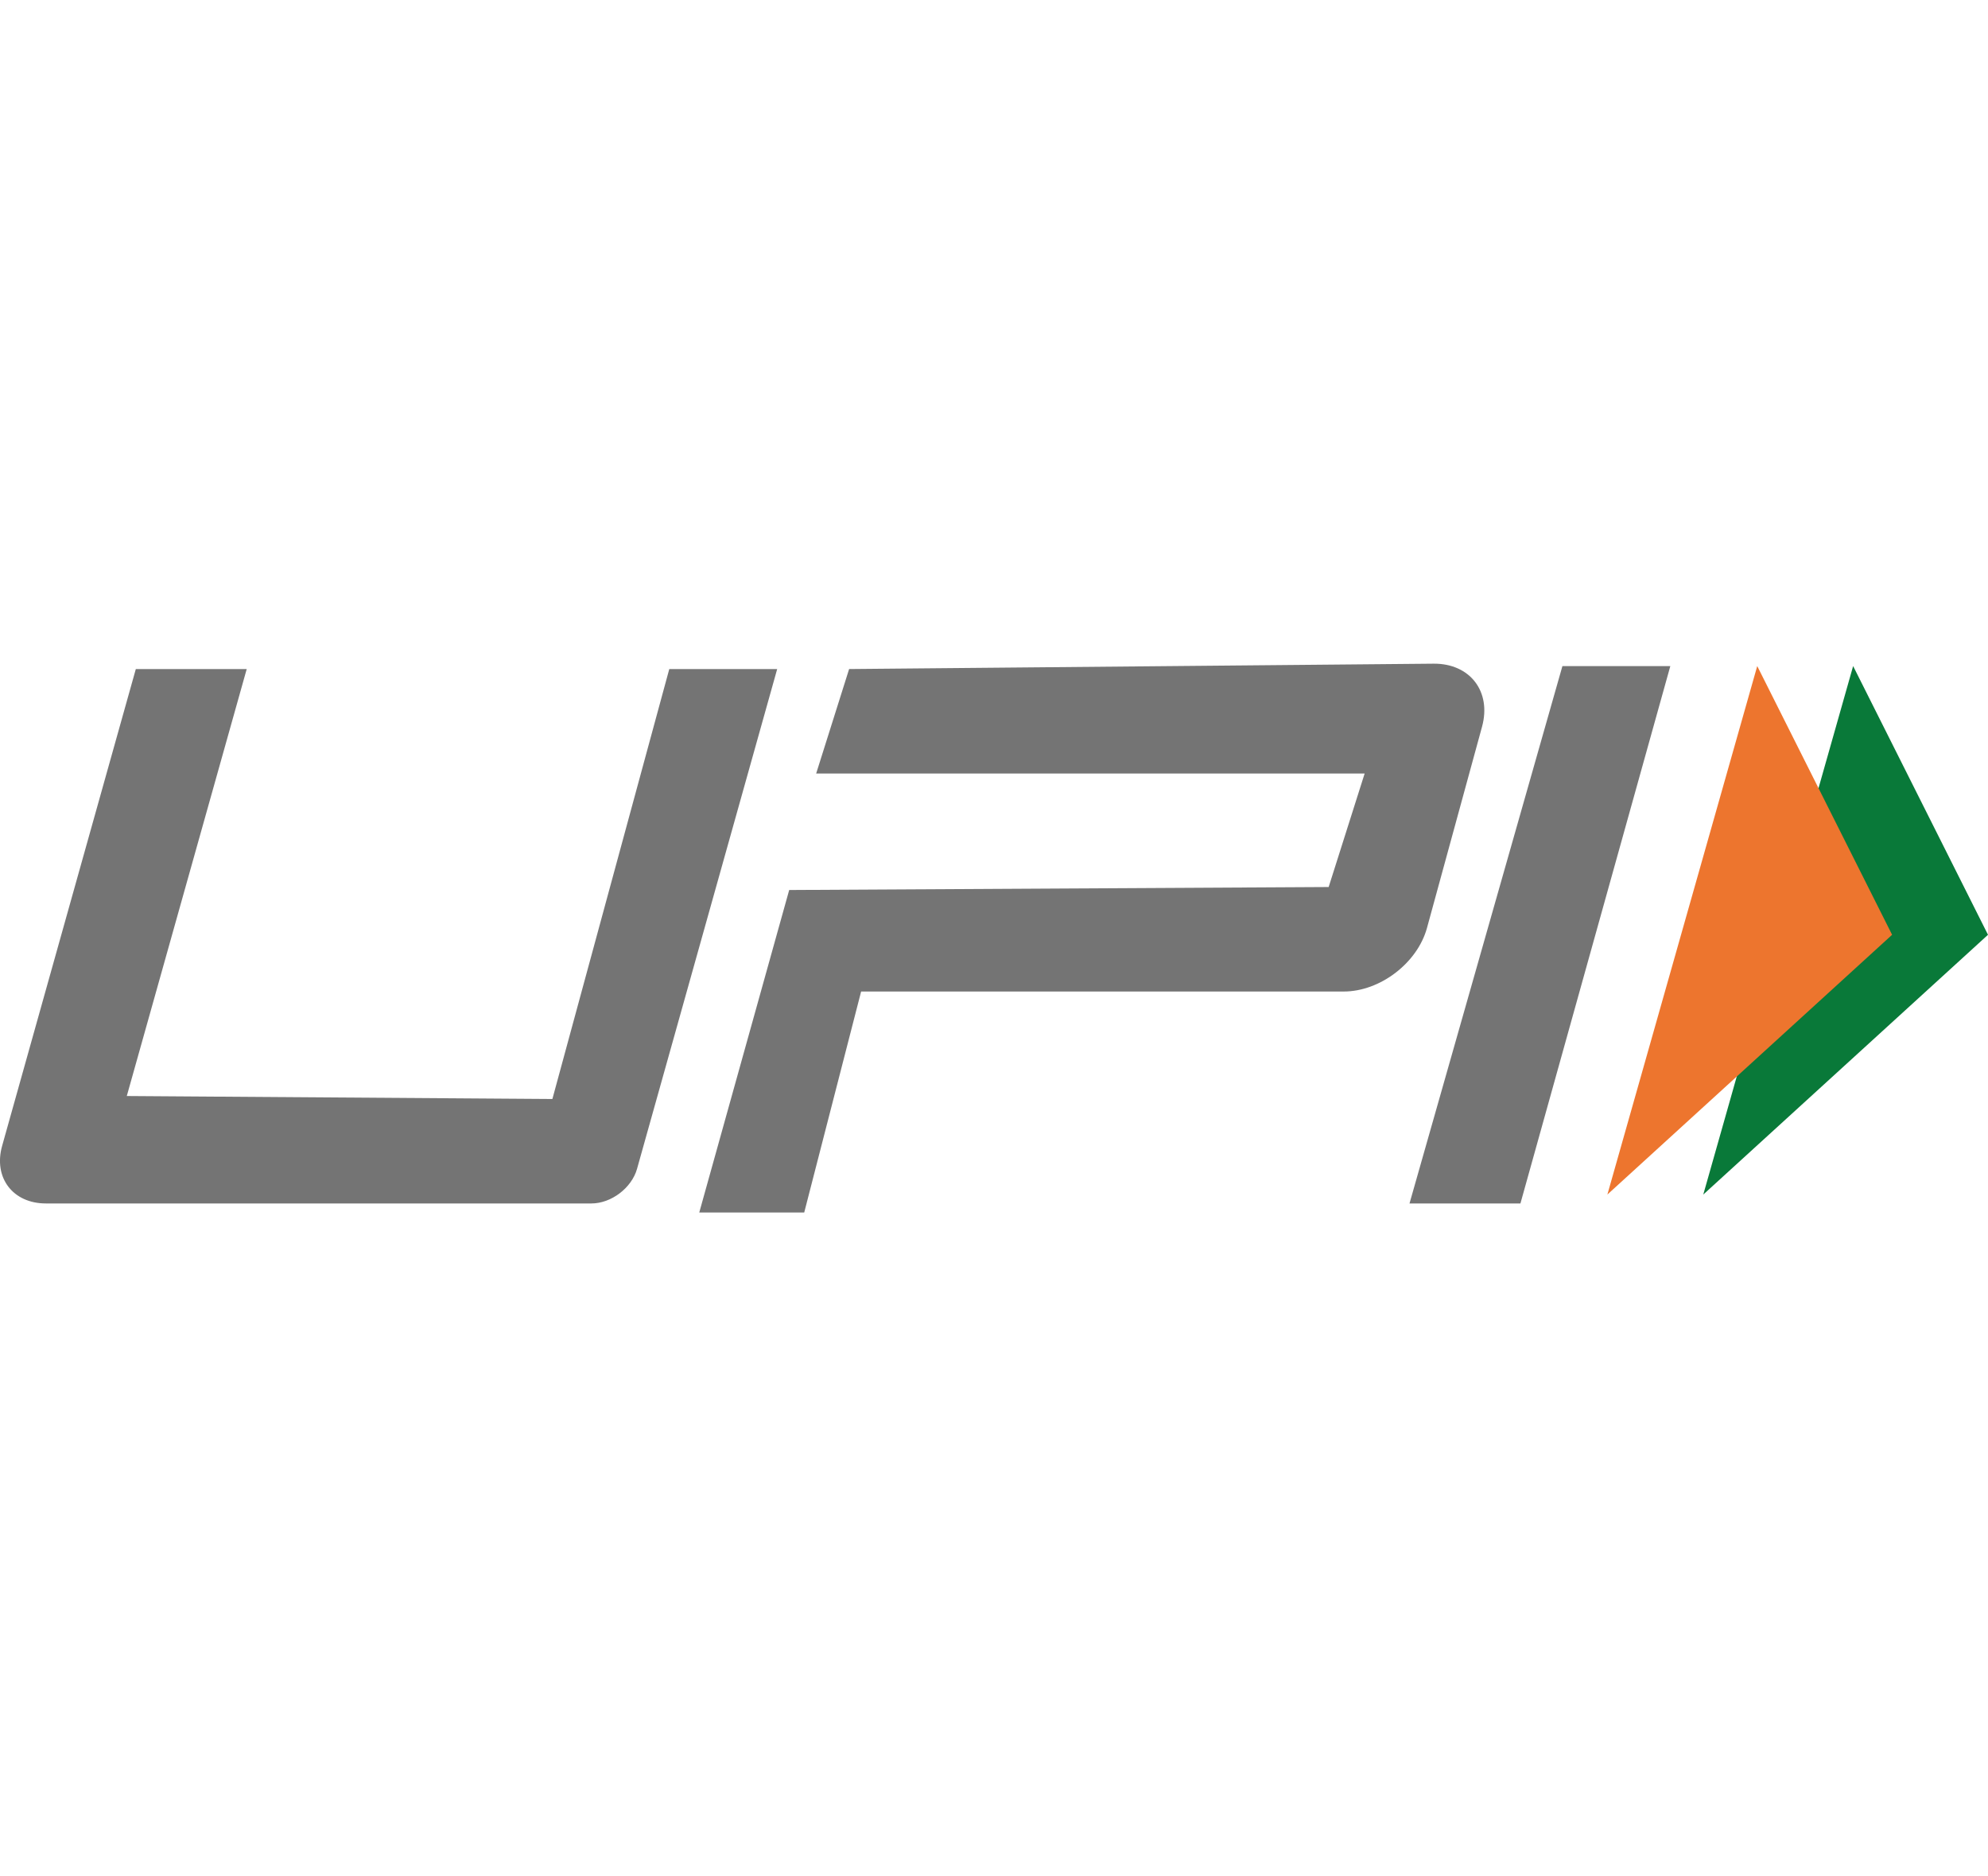 <?xml version="1.0" encoding="utf-8"?>
<!-- Generator: Adobe Illustrator 25.0.0, SVG Export Plug-In . SVG Version: 6.00 Build 0)  -->
<svg version="1.1" id="Layer_1" xmlns="http://www.w3.org/2000/svg" xmlns:xlink="http://www.w3.org/1999/xlink" x="0px" y="0px"
	 width="50px" height="47.183px" viewBox="0 0 50 47.183" enable-background="new 0 0 50 47.183" xml:space="preserve">
<g>
	<path fill-rule="evenodd" clip-rule="evenodd" fill="#097939" d="M46.608,16.751L50,23.509l-7.161,6.533L46.608,16.751z"/>
	<path fill-rule="evenodd" clip-rule="evenodd" fill="#ED752E" d="M44.196,16.751l3.392,6.758l-7.161,6.533L44.196,16.751z"/>
	<path fill-rule="evenodd" clip-rule="evenodd" fill="#747474" d="M6.205,16.827L3.189,27.564l10.704,0.075l2.94-10.813h2.714
		l-3.525,12.57c-0.135,0.48-0.649,0.87-1.148,0.87H1.154c-0.832,0-1.325-0.65-1.1-1.45l3.362-11.99L6.205,16.827z M39.296,16.752
		h2.714L38.24,30.267h-2.79L39.296,16.752z M19.849,22.383l13.568-0.075l0.905-2.854H20.527l0.829-2.628l14.7-0.135
		c0.915-0.008,1.46,0.7,1.219,1.584l-1.385,5.062c-0.242,0.883-1.18,1.599-2.095,1.599H21.658l-1.431,5.557h-2.64L19.849,22.383z"/>
</g>
</svg>
